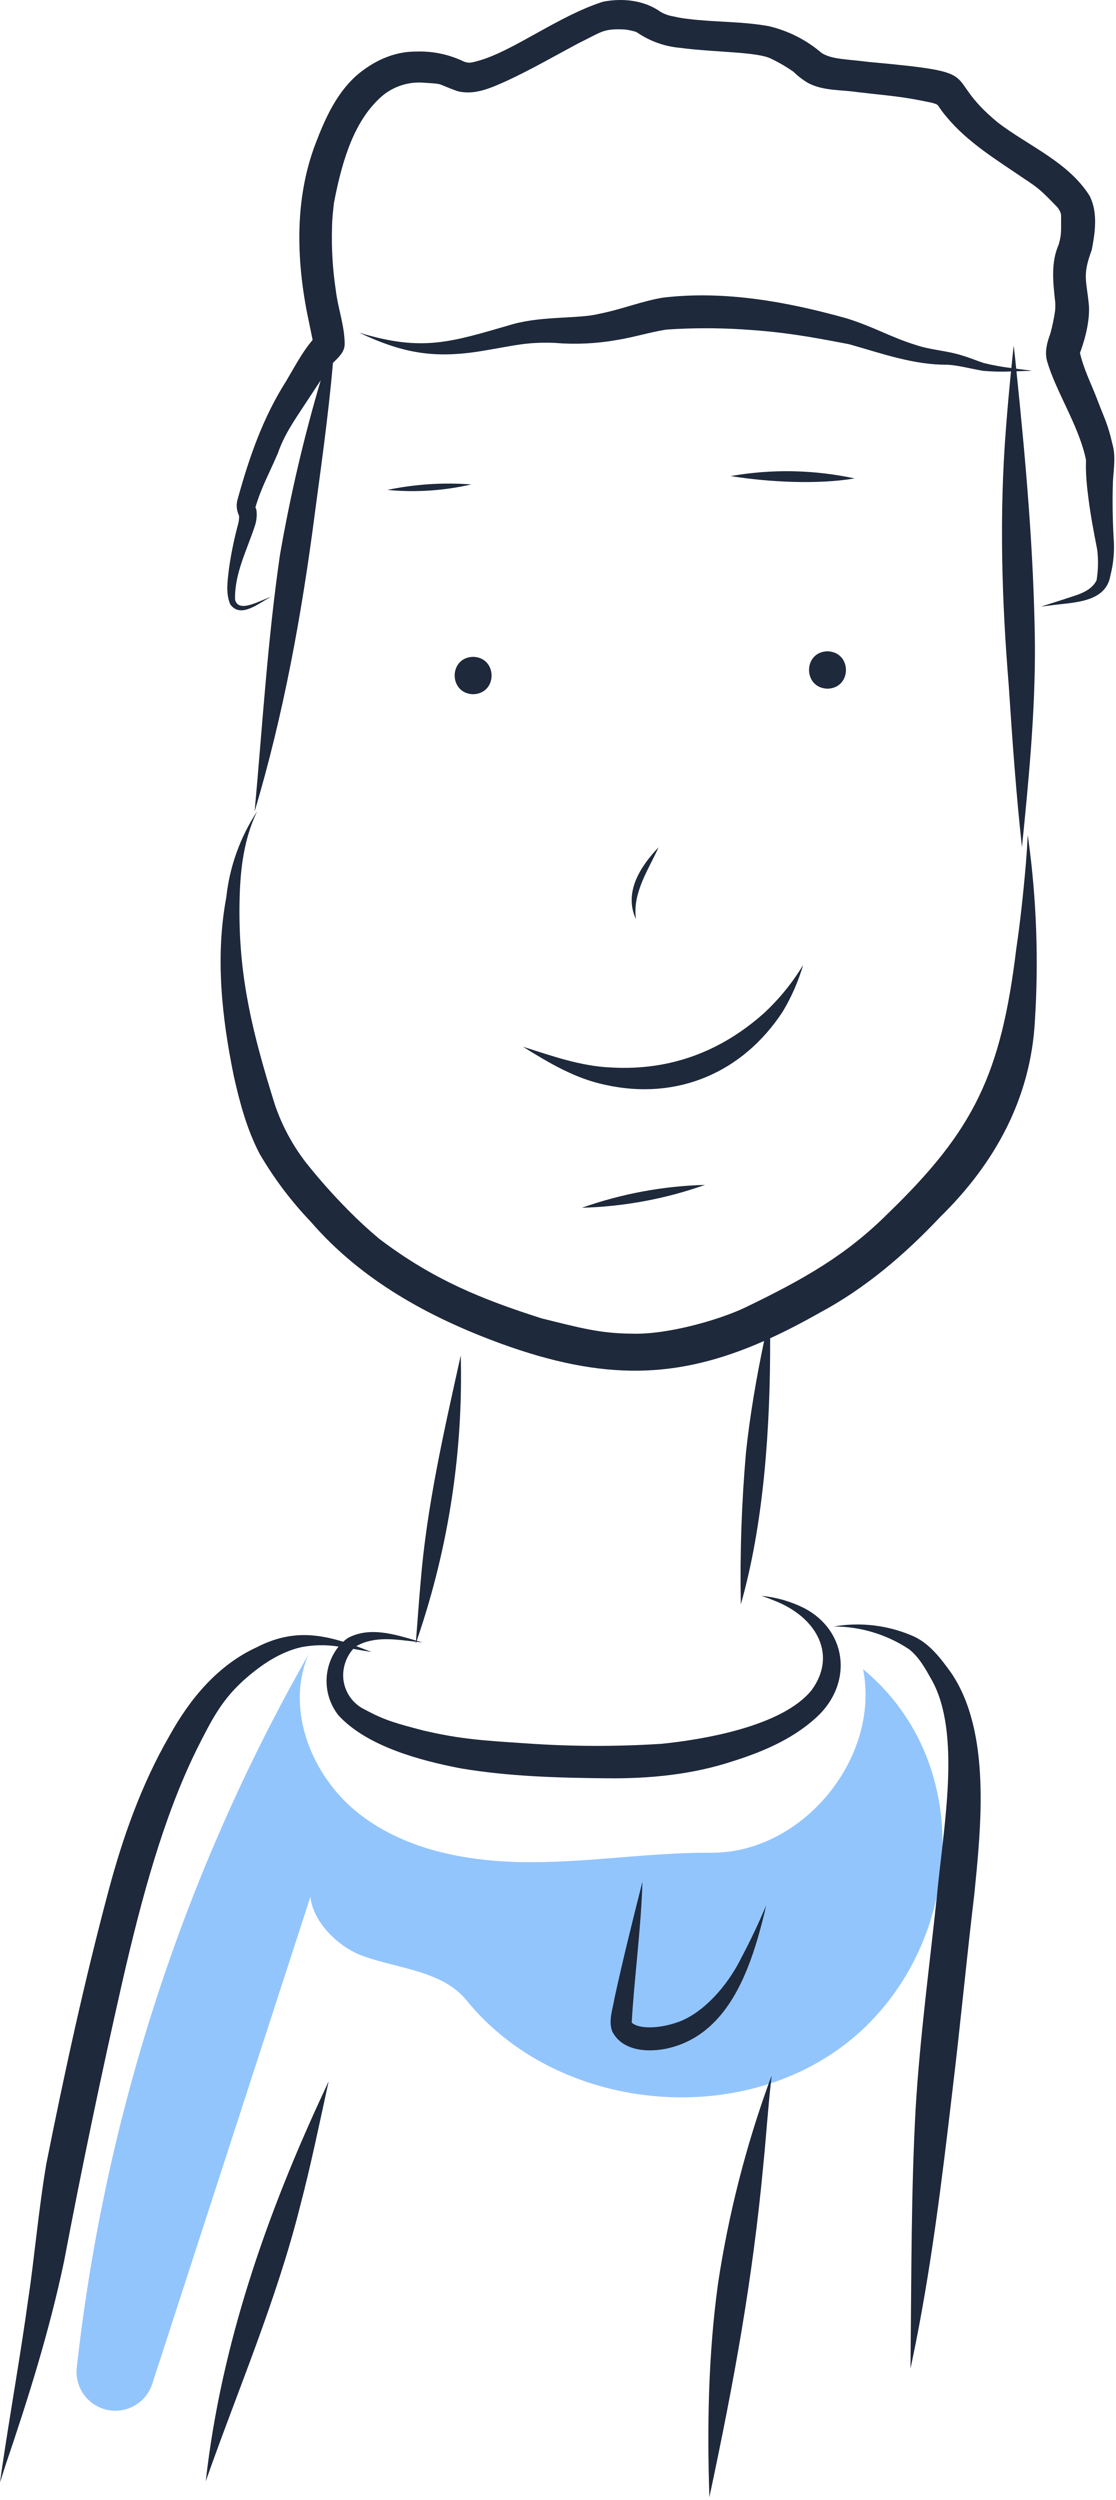 <svg width="264" height="591" viewBox="0 0 264 591" fill="none" xmlns="http://www.w3.org/2000/svg">
<g clip-path="url(#clip0_320_6268)">
<path d="M204.169 394.62C208.319 415.687 189.743 438.145 168.27 438.017C154.009 437.933 139.819 440.256 125.557 440.258C111.295 440.26 96.395 437.649 85.106 428.933C73.817 420.217 67.341 404.185 73 391.094C43.419 442.988 24.757 500.381 18.16 559.748C17.91 562.008 18.508 564.279 19.837 566.123C21.166 567.968 23.131 569.253 25.354 569.732C27.576 570.21 29.896 569.847 31.866 568.713C33.837 567.579 35.316 565.755 36.018 563.593L75.479 442.135C69.49 448.883 77.441 459.451 85.945 462.468C94.448 465.485 104.719 465.955 110.404 472.961C131.727 499.241 175.097 503.663 201.286 482.229C227.475 460.794 231.713 417.405 204.169 394.62Z" fill="#93C5FD"/>
<path d="M111.923 155.284C106.094 155.429 106.109 163.968 111.923 164.129C117.752 163.984 117.736 155.445 111.923 155.284Z" fill="#1E293B"/>
<path d="M195.75 153.975C189.921 154.119 189.936 162.658 195.75 162.819C201.579 162.674 201.563 154.135 195.75 153.975Z" fill="#1E293B"/>
<path d="M91.621 115.828C98.272 116.464 104.982 116.025 111.494 114.527C104.841 114.024 98.151 114.463 91.621 115.828V115.828Z" fill="#1E293B"/>
<path d="M172.828 112.554C182.215 114.044 193.648 114.557 202.163 113.107C192.512 111.034 182.551 110.846 172.828 112.554Z" fill="#1E293B"/>
<path d="M155.801 200.31C151.474 204.828 147.496 210.975 150.441 217.314C149.581 211.075 153.348 205.731 155.801 200.31Z" fill="#1E293B"/>
<path d="M189.279 229.286C186.874 233.052 183.998 236.496 180.72 239.534C170.638 248.514 158.563 253.215 144.41 252.364C137.373 252.06 130.533 249.635 123.71 247.463C129.799 251.263 136.094 255.011 143.207 256.48C160.159 260.247 175.735 253.597 185.185 239.127C187.25 235.678 188.867 231.978 189.995 228.119C189.756 228.507 189.52 228.898 189.279 229.286Z" fill="#1E293B"/>
<path d="M243.272 198.438C243.223 198.102 243.173 197.766 243.125 197.431C243.014 199.714 242.858 201.993 242.673 204.271C242.061 211.45 241.261 218.584 240.416 224.263C236.797 254.033 230.394 267.216 210.095 286.845C200.272 296.665 190.258 302.39 176.162 309.177C169.881 312.139 157.65 315.591 149.456 315.299C141.87 315.252 137.175 313.909 128.137 311.692C114.175 307.226 102.576 302.641 89.67 292.844C87.153 290.725 84.732 288.506 82.425 286.16C78.852 282.561 75.481 278.767 72.329 274.794C69.165 270.683 66.698 266.078 65.028 261.166C59.701 244.195 56.655 231.424 56.641 215.59C56.659 207.456 57.239 199.231 60.84 191.796C56.813 197.912 54.305 204.902 53.524 212.183C50.905 226.197 52.47 240.548 55.307 254.403C56.716 260.71 58.417 267.046 61.426 272.799C64.811 278.597 68.866 283.977 73.505 288.83C85.494 302.696 101.476 311.434 118.494 317.655C142.787 326.479 160.198 326.1 180.754 317.031C178.94 325.72 177.422 334.472 176.474 343.299C175.425 355.272 175.015 367.293 175.247 379.31C180.686 360.221 182.249 337.495 182.188 316.391C185.964 314.663 189.851 312.651 193.914 310.349C204.696 304.591 214.075 296.56 222.429 287.699C235.383 275.019 243.847 259.621 244.819 241.283C245.722 226.985 245.204 212.633 243.272 198.438Z" fill="#1E293B"/>
<path d="M263.277 113.826C263.437 110.841 263.999 107.876 263.145 104.936C261.983 99.942 261.389 99.307 259.448 94.153C258.077 90.611 256.317 87.152 255.476 83.434C256.099 81.776 257.808 76.892 257.61 72.44C257.043 66.07 255.966 65.317 258.271 59.063C259.07 54.895 259.746 50.269 257.774 46.33C252.744 38.315 243.427 34.585 236.125 29.029C221.931 17.376 234.79 17.313 205.66 14.659C200.022 13.951 196.881 14.038 194.466 12.591C194.433 12.573 194.417 12.563 194.389 12.547C190.768 9.441 186.451 7.254 181.805 6.173C175.486 5.031 169.012 5.272 162.651 4.457C161.539 4.343 160.437 4.151 159.352 3.882C158.283 3.722 157.252 3.365 156.312 2.83C152.384 0.026 147.263 -0.505 142.611 0.413C131.971 3.84 121.442 12.07 113.166 14.375C112.579 14.553 111.983 14.695 111.38 14.803C111.154 14.819 110.928 14.822 110.703 14.81C110.386 14.75 110.073 14.669 109.766 14.569C106.24 12.861 102.349 12.043 98.434 12.188C93.116 12.139 88.094 14.545 84.156 18.009C79.536 22.215 76.897 28.06 74.702 33.798C69.416 47.518 70.116 62.671 73.227 76.821C73.354 77.359 73.765 79.471 73.952 80.363C71.934 82.803 70.967 84.439 67.736 90.027C62.206 98.721 58.972 108.042 56.242 117.927C55.827 119.237 55.933 120.656 56.538 121.889C56.535 121.976 56.543 122.064 56.561 122.149C56.563 122.71 56.492 123.269 56.35 123.812C55.409 127.301 54.679 130.843 54.164 134.42C53.846 137.202 53.343 140.217 54.459 142.874C57.015 146.389 61.356 142.422 64.137 141.101C61.614 141.884 56.45 145.09 55.612 141.795C55.416 135.739 58.391 130.103 60.246 124.472C60.661 123.293 60.811 122.036 60.684 120.792C60.663 120.498 60.571 120.214 60.416 119.964C61.882 115.06 63.474 112.405 65.714 107.194C67.251 102.827 69.272 99.925 72.517 94.993C73.647 93.308 74.748 91.602 75.868 89.91C71.866 103.459 68.649 117.227 66.234 131.146C63.302 151.271 62.08 171.606 60.233 191.849C67.104 168.825 71.404 145.153 74.483 121.349C75.532 113.332 77.644 98.845 78.759 85.815C80.051 84.501 81.591 83.238 81.531 81.219C81.507 76.948 79.921 72.81 79.431 68.571C78.695 63.672 78.397 58.717 78.543 53.765C78.561 51.834 78.786 49.918 78.995 48.001C81.09 36.983 84.121 28.165 90.391 22.701C91.776 21.536 93.378 20.66 95.106 20.122C96.833 19.585 98.65 19.397 100.45 19.57C105.148 19.871 103.098 19.695 108.122 21.523C112.242 22.643 116.279 20.726 119.973 19.074C125.738 16.399 131.242 13.214 136.846 10.224C142.388 7.538 142.576 6.728 147.772 6.969C147.876 6.979 147.979 6.994 148.082 7.005C148.698 7.09 149.307 7.216 149.907 7.382C150.144 7.445 150.374 7.529 150.604 7.614C150.133 7.438 149.847 7.218 150.605 7.614C150.677 7.641 150.753 7.659 150.825 7.688C150.75 7.666 150.676 7.641 150.605 7.614L150.66 7.643C153.727 9.752 157.294 11.022 161.004 11.324C169.313 12.438 179.398 12.18 182.647 13.993C184.414 14.85 186.11 15.847 187.718 16.973C188.747 17.996 189.903 18.884 191.156 19.616C194.745 21.523 198.94 21.193 202.856 21.779C210.569 22.691 213.184 22.735 220.522 24.313C220.837 24.4 221.145 24.509 221.451 24.62C221.543 24.667 221.633 24.715 221.722 24.767C222.279 25.327 222.21 25.61 223.895 27.617C228.945 33.711 235.822 37.833 242.282 42.251C245.736 44.506 246.451 45.186 250.169 49.038C250.262 49.175 250.326 49.264 250.38 49.333C250.551 49.6 250.706 49.877 250.844 50.163C250.896 50.333 250.959 50.554 251.01 50.78C250.998 54.986 251.127 55.274 250.47 57.748C248.523 62.126 249.127 66.871 249.625 71.477C249.669 72.179 249.653 72.884 249.577 73.583C249.313 75.362 248.942 77.123 248.469 78.857C247.686 80.972 247.077 83.182 247.706 85.427C249.769 92.475 254.865 100.128 256.701 107.827C256.766 108.103 256.831 108.38 256.889 108.658C256.924 109.29 256.867 109.923 256.873 110.554C256.916 112.648 257.078 114.737 257.357 116.813C257.866 121.21 258.692 125.56 259.543 129.901C259.846 132.325 259.799 134.78 259.404 137.191C257.973 140.082 254.364 140.725 251.578 141.716C249.799 142.274 248.028 142.857 246.251 143.418C247.06 143.312 247.869 143.209 248.679 143.11C253.798 142.395 261.578 142.563 262.663 136.108C263.426 133.18 263.687 130.143 263.435 127.127C263.2 122.698 263.122 118.258 263.277 113.826Z" fill="#1E293B"/>
<path d="M240.455 87.781C241.252 87.754 242.047 87.724 242.842 87.7C245.408 87.637 242.907 87.529 241.678 87.335C241.25 87.277 240.822 87.221 240.392 87.166C240.301 86.28 240.213 85.393 240.12 84.507C240.014 83.566 239.905 82.626 239.793 81.686C239.594 83.459 239.427 85.237 239.246 87.013C237.031 86.751 234.835 86.35 232.67 85.813C230.988 85.256 229.355 84.556 227.65 84.062C224.044 82.88 220.195 82.775 216.6 81.544C210.656 79.707 206.867 77.329 200.27 75.26C186.213 71.341 171.451 68.633 156.839 70.363C151.741 71.206 146.911 73.192 141.836 74.167C137.033 75.421 128.531 74.64 121.312 76.642C106.776 80.845 100.079 83.26 84.957 78.643C95.999 83.868 103.616 84.894 115.64 82.701C121.756 81.679 124.637 80.839 131.096 81.058C136.094 81.484 141.126 81.251 146.063 80.364C149.957 79.726 153.742 78.539 157.635 77.917C163.609 77.517 169.602 77.501 175.577 77.867C185.279 78.487 190.802 79.448 200.861 81.381C208.544 83.537 216.147 86.318 224.238 86.231C226.806 86.397 229.368 87.12 232.585 87.677C234.773 87.863 236.97 87.91 239.164 87.816C238.718 92.277 238.308 96.742 237.975 101.213C236.369 121.411 236.959 141.695 238.613 161.869C239.456 174.697 240.359 187.525 241.753 200.307C243.354 184.384 244.911 168.411 244.821 152.392C244.585 130.801 242.664 109.253 240.455 87.781Z" fill="#1E293B"/>
<path d="M137.656 285.536C147.589 285.266 157.419 283.441 166.787 280.126C156.853 280.396 147.024 282.222 137.656 285.536V285.536Z" fill="#1E293B"/>
<path d="M190.191 380.16C187.037 378.594 183.622 377.617 180.117 377.279C181.411 377.678 183.192 378.429 184.118 378.804C193.568 382.92 197.86 391.534 192.013 399.555C185.073 408.185 166.175 411.29 156.51 412.264C145.851 412.952 135.159 412.919 124.505 412.167C114.479 411.496 109.044 411.206 100.071 409.103C94.09 407.527 91.102 406.775 86.467 404.253C85.062 403.613 83.845 402.625 82.93 401.381C82.015 400.138 81.434 398.681 81.241 397.15C81.093 395.834 81.223 394.502 81.623 393.239C82.022 391.977 82.683 390.813 83.561 389.822C85.01 390.075 86.452 390.342 87.883 390.563C86.655 390.074 85.458 389.611 84.281 389.183C88.603 386.718 93.635 387.607 98.387 388.141C98.374 388.302 98.363 388.463 98.35 388.624C98.401 388.468 98.453 388.311 98.505 388.154C98.989 388.208 99.471 388.259 99.948 388.301C99.498 388.175 99.043 388.043 98.586 387.909C98.669 387.657 98.751 387.406 98.834 387.155C106.142 365.692 109.583 343.103 108.996 320.438C105.059 338.24 100.943 356.06 99.479 374.275C99.072 378.798 98.768 383.33 98.409 387.857C93.162 386.322 87.439 384.543 82.332 387.224C81.927 387.501 81.541 387.805 81.177 388.136C74.423 386.053 68.174 385.626 60.788 389.415C51.534 393.638 44.927 401.622 40.096 410.357C33.447 421.868 29.002 434.464 25.601 447.274C19.946 468.489 15.261 489.975 10.97 511.504C9.17 521.946 7.933 535.54 6.726 543.173C4.856 556.878 2.379 570.486 0.376 584.17C0.247 585.084 0.125 585.999 0 586.913C0.423 585.553 0.86 584.197 1.297 582.841C6.681 567.02 11.697 551.056 15.141 534.684C19.357 512.476 23.975 490.35 28.994 468.305C33.495 448.683 38.681 429.573 46.462 413.747C50.176 406.333 52.592 401.63 58.214 396.742C61.968 393.478 66.272 390.594 71.17 389.443C74.109 388.858 77.129 388.803 80.088 389.28C78.255 391.589 77.255 394.449 77.249 397.397C77.243 400.345 78.232 403.209 80.055 405.526C86.8 412.883 99.477 416.255 109.054 418.085C120.485 420.003 132.115 420.313 143.684 420.422C153.744 420.521 163.87 419.535 173.456 416.351C180.871 414.02 188.365 410.767 193.953 405.225C201.704 397.257 200.196 385.372 190.191 380.16Z" fill="#1E293B"/>
<path d="M225.049 395.548C222.663 392.236 220.052 388.716 216.278 386.926C210.304 384.251 203.668 383.417 197.217 384.531C203.558 384.531 209.759 386.402 215.041 389.909C217.422 391.765 218.913 394.528 220.374 397.116C227.521 409.79 223.117 432.229 221.613 448.467C219.844 465.079 217.624 481.658 216.61 498.34C215.538 517.754 215.618 537.211 215.411 556.648C215.406 557.761 215.401 558.874 215.391 559.987C215.519 559.36 215.651 558.734 215.78 558.107C220.204 537.033 222.798 515.646 225.306 494.277C227.181 478.808 228.635 463.292 230.484 447.82C232.085 431.761 234.473 409.487 225.049 395.548Z" fill="#1E293B"/>
<path d="M76.867 493.968C63.132 523.31 52.285 554.277 48.674 586.61C56.283 564.966 65.431 543.81 71.014 521.507C73.541 511.909 75.532 502.184 77.651 492.492C77.948 491.386 77.058 493.645 76.867 493.968Z" fill="#1E293B"/>
<path d="M182.047 492.003C176.403 507.52 172.318 523.561 169.852 539.887C167.554 556.607 167.25 573.534 167.811 590.38C173.701 562.743 178.057 538.728 180.553 511.985C181.251 505.061 181.691 498.11 182.49 491.196C182.673 490.116 182.223 491.65 182.047 492.003Z" fill="#1E293B"/>
<path d="M175.413 462.762C172.011 469.71 166.268 475.894 160.57 477.994C155.155 479.946 150.608 479.465 149.443 478.164C149.966 468.361 151.687 455.666 151.975 444.853C149.67 453.966 147.4 463.092 145.391 472.276C144.982 474.878 143.845 477.71 144.841 480.284C147.381 485.281 154.238 485.34 158.988 484.009C172.827 480.145 177.755 464.743 180.85 452.238C180.988 451.654 181.116 451.068 181.239 450.482C179.476 454.656 177.541 458.76 175.413 462.762Z" fill="#1E293B"/>
</g>
<defs>
<clipPath id="clip0_320_6268">
<rect width="263.606" height="590.38" fill="white"/>
</clipPath>
</defs>
</svg>
